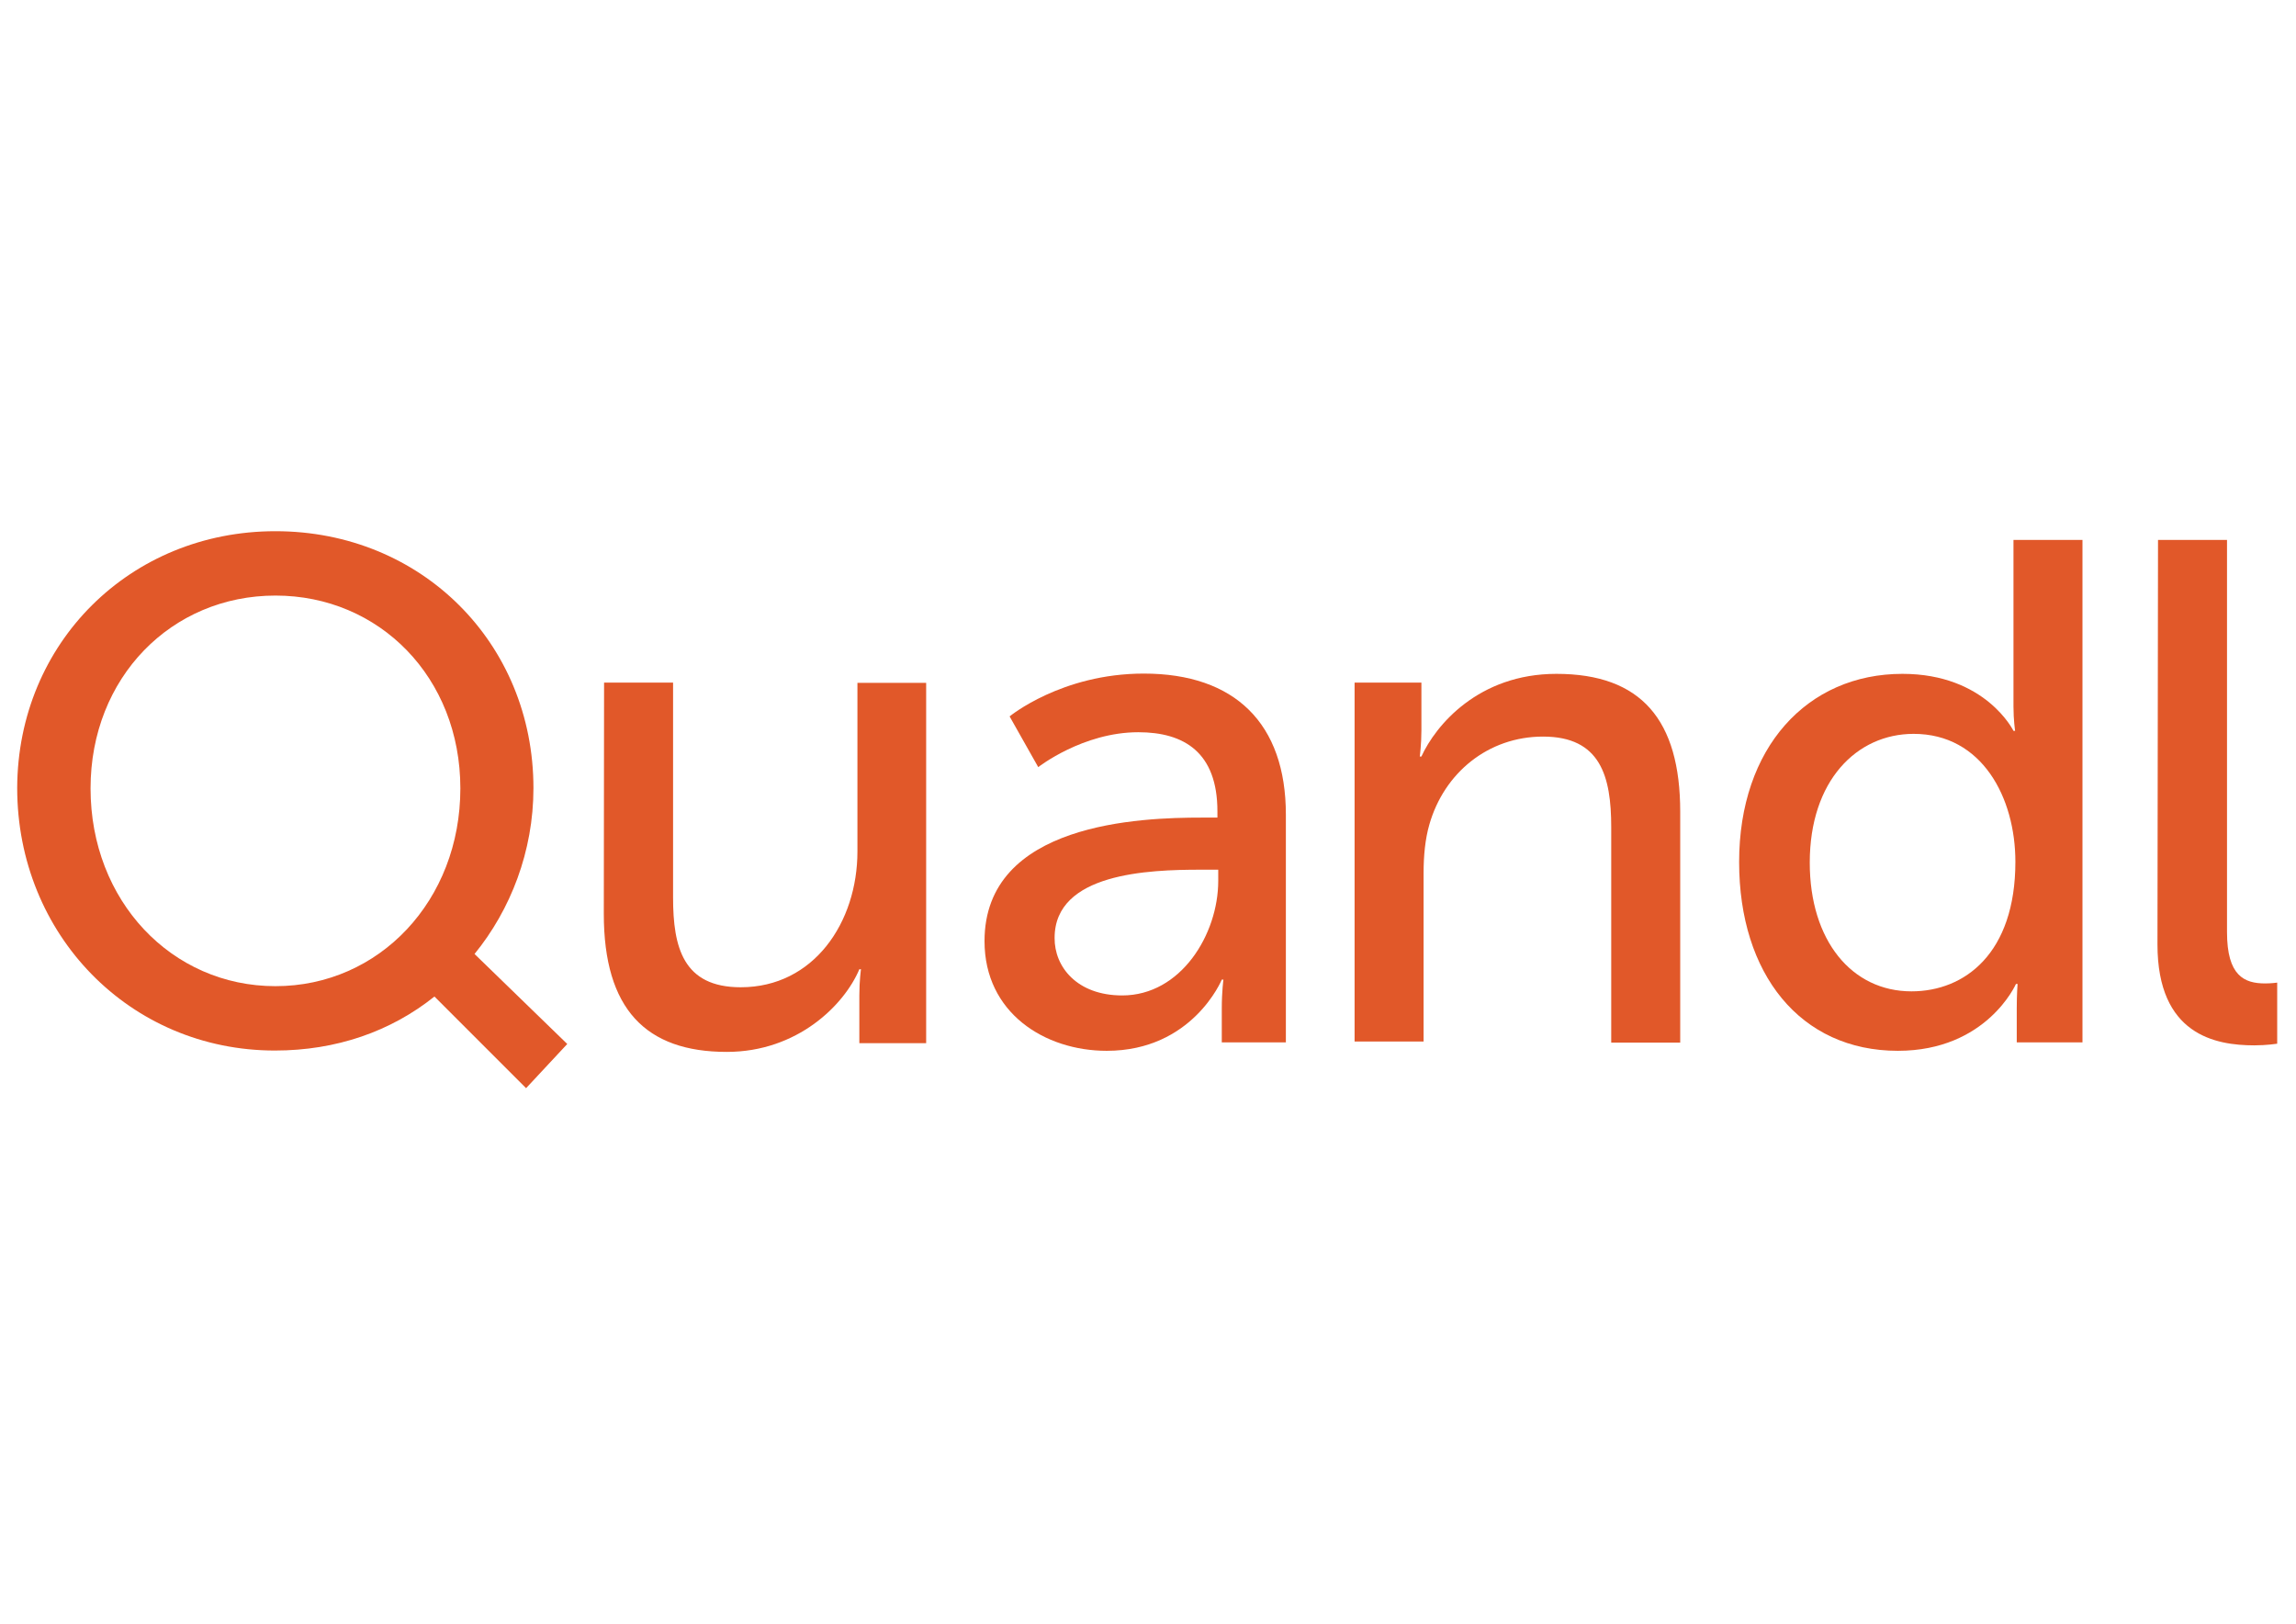 <?xml version="1.0" encoding="utf-8"?><svg xmlns:boxy="http://www.boxy-svg.com/boxyNS" xmlns="http://www.w3.org/2000/svg" version="1.1" boxy:scrollX="-189" x="0px" y="0px" enable-background="new 0 0 841.9 595.3" xml:space="preserve" width="841.9" height="595.3" boxy:zoom="83" boxy:scrollY="-17" viewBox="0 0 841.9 209.39">  <defs/>  <g transform="matrix(1 0 0 1 1.604 -524.707)">    <path fill="#E15829" d="M99.4,526.5c53.5,0,94.6,41,94.6,94.2c0,23.2-8.4,44.6-21.6,60.8l34,33l-15.1,16.2l-33.6-33.6   c-16,12.8-36,19.8-58.5,19.8c-53.2,0-94.5-42.5-94.5-96.3C4.9,567.5,46.1,526.5,99.4,526.5z M99.4,693.3   c38.1,0,67.8-31.4,67.8-72.5c0-40.7-29.7-70.7-67.8-70.7s-67.8,30-67.8,70.7C31.6,662,61.3,693.3,99.4,693.3z"/>    <path fill="#E15829" d="M219.9,582h25.3v78.8c0,18.3,3.7,32.9,24.8,32.9c26.8,0,42.8-23.8,42.8-49.8v-61.8H338v132.1h-24.5v-17.5   c0-5.5,0.6-9.6,0.6-9.6h-0.6c-5.5,13.1-22.7,30.3-48.6,30.3c-29.7,0-45.1-15.7-45.1-50.6L219.9,582L219.9,582z"/>    <path fill="#E15829" d="M439,631.5h5.8v-2.3c0-21.6-12.2-29-29-29c-20.4,0-36.7,12.8-36.7,12.8l-10.5-18.6c0,0,19-15.7,49.2-15.7   c33.4,0,52.1,18.3,52.1,51.7v83.5h-23.5v-12.5c0-6.1,0.6-10.5,0.6-10.5h-0.6c0,0-10.7,26.1-42.2,26.1c-22.7,0-44.8-13.9-44.8-40.2   C359.4,633.3,416.9,631.5,439,631.5z M409.9,696.7c21.5,0,35.2-22.4,35.2-42v-4.1h-6.5c-19,0-53.5,1.2-53.5,25   C385,686.2,393.3,696.7,409.9,696.7z"/>    <path fill="#E15829" d="M495.1,582h24.5v17.5c0,5.2-0.6,9.6-0.6,9.6h0.6c5.2-11.4,20.9-30.3,49.5-30.3c31.1,0,45.4,16.9,45.4,50.6   V714h-25.3v-79c0-18.6-3.9-33.2-25-33.2c-20.1,0-36.3,13.3-41.7,32.3c-1.5,5.2-2.1,11.3-2.1,17.7v61.8h-25.3V582L495.1,582z"/>    <path fill="#E15829" d="M696,578.8c30.5,0,40.7,20.9,40.7,20.9h0.6c0,0-0.6-3.9-0.6-8.9v-61.1H762v184.2h-24.1v-12.5   c0-5.2,0.3-8.9,0.3-8.9h-0.6c0,0-10.7,24.5-43.3,24.5c-35.8,0-58.2-28.2-58.2-69.2C636.1,605.9,661,578.8,696,578.8z M699.3,695.2   c19.5,0,38.1-13.9,38.1-47.5c0-23.5-12.2-46.9-37.3-46.9c-20.9,0-38.1,17.2-38.1,47.2C662,676.6,677.4,695.2,699.3,695.2z"/>    <path fill="#E15829" d="M789.7,529.7H815v143.8c0,16,6.3,18.8,14,18.8c2.3,0,4.4-0.3,4.4-0.3v22.4c0,0-3.9,0.6-8.4,0.6   c-14.3,0-35.5-3.9-35.5-37L789.7,529.7L789.7,529.7z"/>  </g></svg>